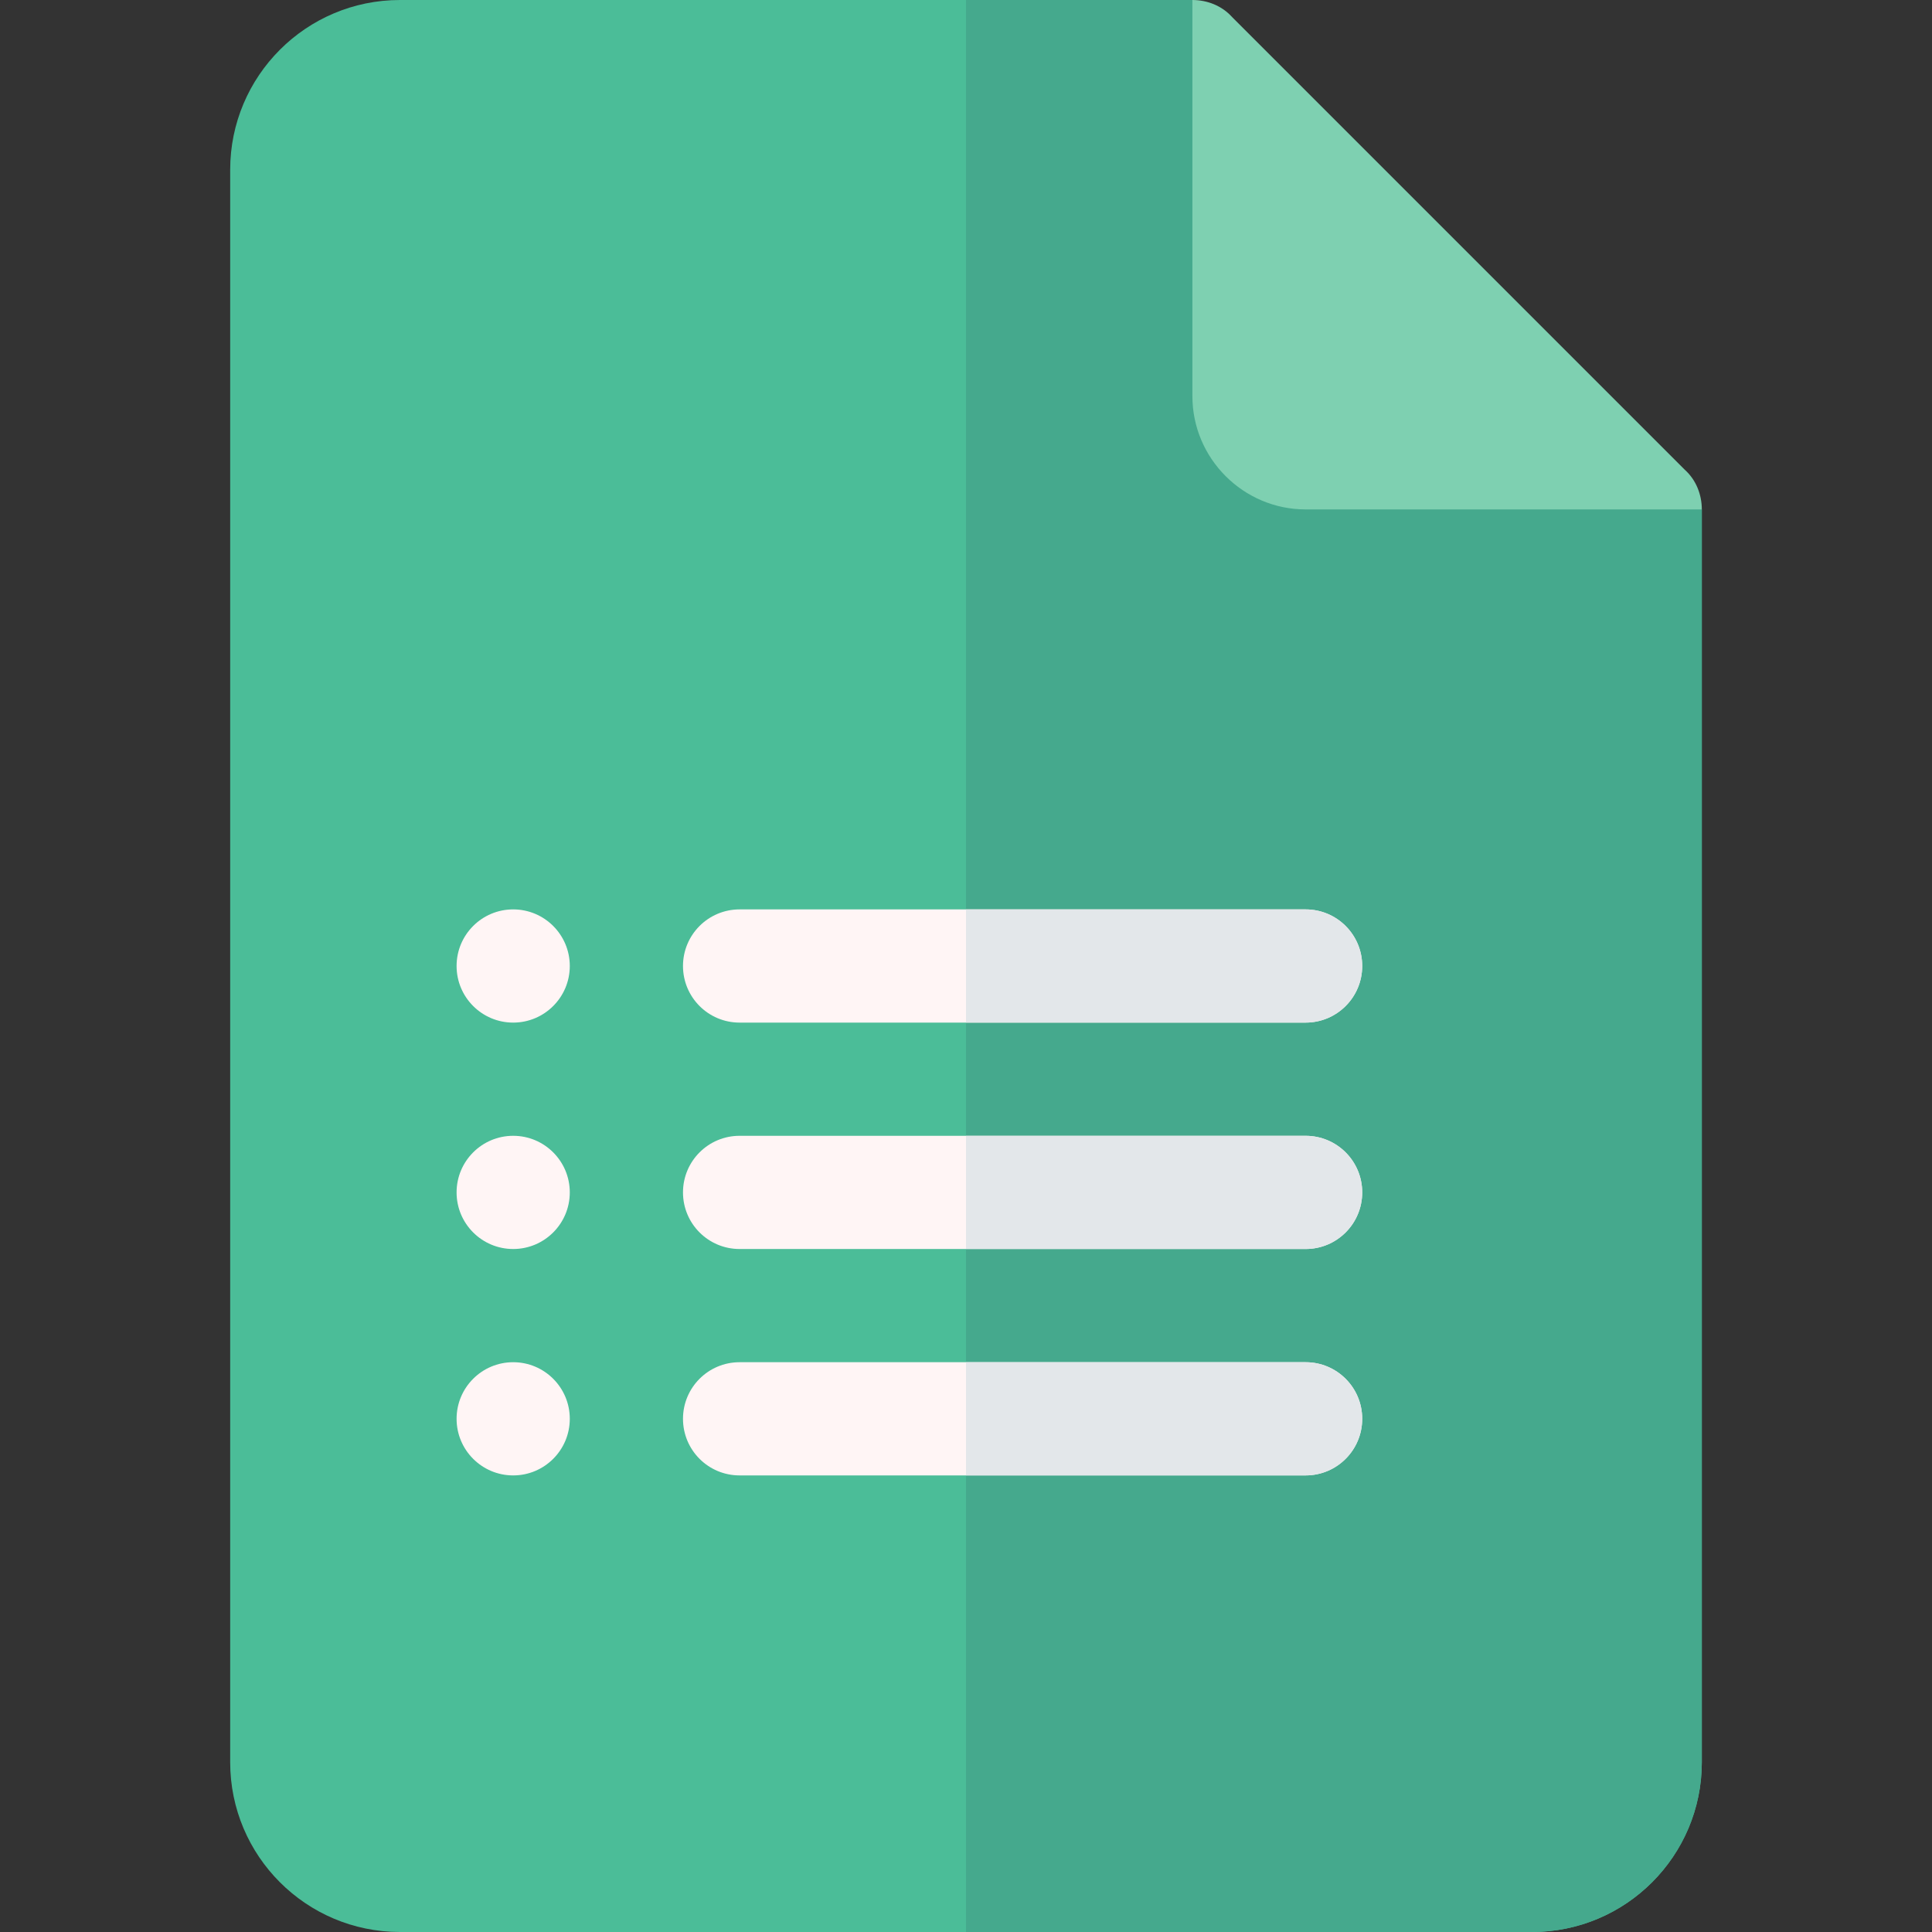 <?xml version="1.0"?>
<svg xmlns="http://www.w3.org/2000/svg" xmlns:xlink="http://www.w3.org/1999/xlink" xmlns:svgjs="http://svgjs.com/svgjs" version="1.1" width="512" height="512" x="0" y="0" viewBox="0 0 512 512" style="enable-background:new 0 0 512 512" xml:space="preserve" class=""><rect x="0" y="0" width="512" height="512" fill="#333333" stroke="none"/><g transform="matrix(1,0,0,1,0,0)"><g xmlns="http://www.w3.org/2000/svg"><g id="Forms_4_"><g><g><g><g><g><path d="m451 135-105-30-30-105h-210c-24.853 0-45 20.147-45 45v422c0 24.853 20.147 45 45 45h300c24.853 0 45-20.147 45-45z" fill="#4bbd98" data-original="#734bbd" style="" class=""/></g></g></g></g></g><g><circle cx="136" cy="256" fill="#fff5f5" r="15" data-original="#fff5f5" style=""/></g><g><circle cx="136" cy="316" fill="#fff5f5" r="15" data-original="#fff5f5" style=""/></g><g><circle cx="136" cy="376" fill="#fff5f5" r="15" data-original="#fff5f5" style=""/></g></g><g id="Forms_1_"><g><g><path d="m451 135v332c0 24.853-20.147 45-45 45h-150v-512h60l30 105z" fill="#45a98d" data-original="#5f45a9" style="" class=""/></g></g></g><g><g><path d="m346 271h-150c-8.291 0-15-6.709-15-15s6.709-15 15-15h150c8.291 0 15 6.709 15 15s-6.709 15-15 15z" fill="#fff5f5" data-original="#fff5f5" style=""/></g></g><g><path d="m346 331h-150c-8.291 0-15-6.709-15-15s6.709-15 15-15h150c8.291 0 15 6.709 15 15s-6.709 15-15 15z" fill="#fff5f5" data-original="#fff5f5" style=""/></g><g><path d="m346 391h-150c-8.291 0-15-6.709-15-15s6.709-15 15-15h150c8.291 0 15 6.709 15 15s-6.709 15-15 15z" fill="#fff5f5" data-original="#fff5f5" style=""/></g><g fill="#e3e7ea"><path d="m256 391h90c8.291 0 15-6.709 15-15s-6.709-15-15-15h-90z" fill="#e3e7ea" data-original="#e3e7ea" style="" class=""/><path d="m256 331h90c8.291 0 15-6.709 15-15s-6.709-15-15-15h-90z" fill="#e3e7ea" data-original="#e3e7ea" style="" class=""/><path d="m256 271h90c8.291 0 15-6.709 15-15s-6.709-15-15-15h-90z" fill="#e3e7ea" data-original="#e3e7ea" style="" class=""/></g><path d="m451 135h-105c-16.5 0-30-13.5-30-30v-105c3.9 0 7.8 1.5 10.499 4.501l120 120c3.001 2.699 4.501 6.599 4.501 10.499z" fill="#7ed0b1" data-original="#9b7ed0" style="" class=""/></g></g></svg>
